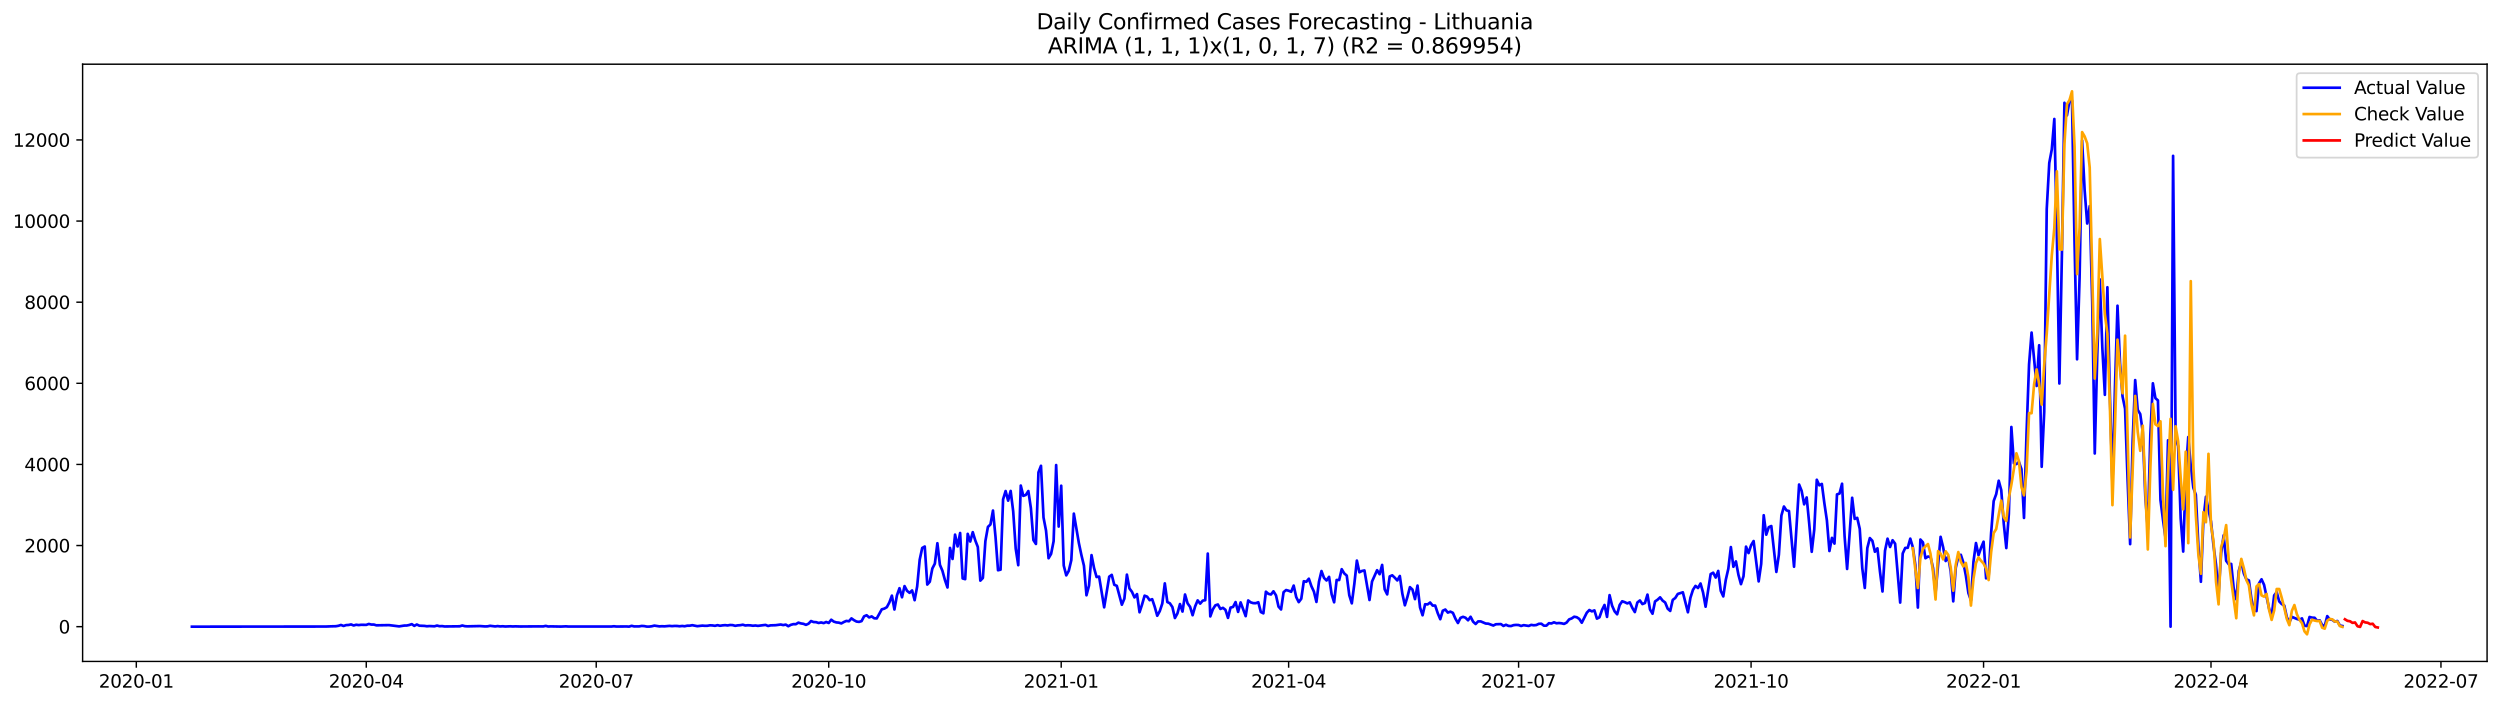 <?xml version="1.0" encoding="utf-8" standalone="no"?>
<!DOCTYPE svg PUBLIC "-//W3C//DTD SVG 1.1//EN"
  "http://www.w3.org/Graphics/SVG/1.1/DTD/svg11.dtd">
<svg xmlns:xlink="http://www.w3.org/1999/xlink" width="1392.412pt" height="392.274pt" viewBox="0 0 1392.412 392.274" xmlns="http://www.w3.org/2000/svg" version="1.1">
 <defs>
  <style type="text/css">*{stroke-linejoin: round; stroke-linecap: butt}</style>
 </defs>
 <g id="figure_1">
  <g id="patch_1">
   <path d="M 0 392.274 
L 1392.412 392.274 
L 1392.412 0 
L 0 0 
z
" style="fill: #ffffff"/>
  </g>
  <g id="axes_1">
   <g id="patch_2">
    <path d="M 46.013 368.396 
L 1385.213 368.396 
L 1385.213 35.755 
L 46.013 35.755 
z
" style="fill: #ffffff"/>
   </g>
   <g id="matplotlib.axis_1">
    <g id="xtick_1">
     <g id="line2d_1">
      <defs>
       <path id="m56fb8066e2" d="M 0 0 
L 0 3.5 
" style="stroke: #000000; stroke-width: 0.8"/>
      </defs>
      <g>
       <use xlink:href="#m56fb8066e2" x="75.921" y="368.396" style="stroke: #000000; stroke-width: 0.8"/>
      </g>
     </g>
     <g id="text_1">
      <!-- 2020-01 -->
      <g transform="translate(55.03 382.994)scale(0.1 -0.1)">
       <defs>
        <path id="DejaVuSans-32" d="M 1228 531 
L 3431 531 
L 3431 0 
L 469 0 
L 469 531 
Q 828 903 1448 1529 
Q 2069 2156 2228 2338 
Q 2531 2678 2651 2914 
Q 2772 3150 2772 3378 
Q 2772 3750 2511 3984 
Q 2250 4219 1831 4219 
Q 1534 4219 1204 4116 
Q 875 4013 500 3803 
L 500 4441 
Q 881 4594 1212 4672 
Q 1544 4750 1819 4750 
Q 2544 4750 2975 4387 
Q 3406 4025 3406 3419 
Q 3406 3131 3298 2873 
Q 3191 2616 2906 2266 
Q 2828 2175 2409 1742 
Q 1991 1309 1228 531 
z
" transform="scale(0.016)"/>
        <path id="DejaVuSans-30" d="M 2034 4250 
Q 1547 4250 1301 3770 
Q 1056 3291 1056 2328 
Q 1056 1369 1301 889 
Q 1547 409 2034 409 
Q 2525 409 2770 889 
Q 3016 1369 3016 2328 
Q 3016 3291 2770 3770 
Q 2525 4250 2034 4250 
z
M 2034 4750 
Q 2819 4750 3233 4129 
Q 3647 3509 3647 2328 
Q 3647 1150 3233 529 
Q 2819 -91 2034 -91 
Q 1250 -91 836 529 
Q 422 1150 422 2328 
Q 422 3509 836 4129 
Q 1250 4750 2034 4750 
z
" transform="scale(0.016)"/>
        <path id="DejaVuSans-2d" d="M 313 2009 
L 1997 2009 
L 1997 1497 
L 313 1497 
L 313 2009 
z
" transform="scale(0.016)"/>
        <path id="DejaVuSans-31" d="M 794 531 
L 1825 531 
L 1825 4091 
L 703 3866 
L 703 4441 
L 1819 4666 
L 2450 4666 
L 2450 531 
L 3481 531 
L 3481 0 
L 794 0 
L 794 531 
z
" transform="scale(0.016)"/>
       </defs>
       <use xlink:href="#DejaVuSans-32"/>
       <use xlink:href="#DejaVuSans-30" x="63.623"/>
       <use xlink:href="#DejaVuSans-32" x="127.246"/>
       <use xlink:href="#DejaVuSans-30" x="190.869"/>
       <use xlink:href="#DejaVuSans-2d" x="254.492"/>
       <use xlink:href="#DejaVuSans-30" x="290.576"/>
       <use xlink:href="#DejaVuSans-31" x="354.199"/>
      </g>
     </g>
    </g>
    <g id="xtick_2">
     <g id="line2d_2">
      <g>
       <use xlink:href="#m56fb8066e2" x="204" y="368.396" style="stroke: #000000; stroke-width: 0.8"/>
      </g>
     </g>
     <g id="text_2">
      <!-- 2020-04 -->
      <g transform="translate(183.109 382.994)scale(0.1 -0.1)">
       <defs>
        <path id="DejaVuSans-34" d="M 2419 4116 
L 825 1625 
L 2419 1625 
L 2419 4116 
z
M 2253 4666 
L 3047 4666 
L 3047 1625 
L 3713 1625 
L 3713 1100 
L 3047 1100 
L 3047 0 
L 2419 0 
L 2419 1100 
L 313 1100 
L 313 1709 
L 2253 4666 
z
" transform="scale(0.016)"/>
       </defs>
       <use xlink:href="#DejaVuSans-32"/>
       <use xlink:href="#DejaVuSans-30" x="63.623"/>
       <use xlink:href="#DejaVuSans-32" x="127.246"/>
       <use xlink:href="#DejaVuSans-30" x="190.869"/>
       <use xlink:href="#DejaVuSans-2d" x="254.492"/>
       <use xlink:href="#DejaVuSans-30" x="290.576"/>
       <use xlink:href="#DejaVuSans-34" x="354.199"/>
      </g>
     </g>
    </g>
    <g id="xtick_3">
     <g id="line2d_3">
      <g>
       <use xlink:href="#m56fb8066e2" x="332.079" y="368.396" style="stroke: #000000; stroke-width: 0.8"/>
      </g>
     </g>
     <g id="text_3">
      <!-- 2020-07 -->
      <g transform="translate(311.188 382.994)scale(0.1 -0.1)">
       <defs>
        <path id="DejaVuSans-37" d="M 525 4666 
L 3525 4666 
L 3525 4397 
L 1831 0 
L 1172 0 
L 2766 4134 
L 525 4134 
L 525 4666 
z
" transform="scale(0.016)"/>
       </defs>
       <use xlink:href="#DejaVuSans-32"/>
       <use xlink:href="#DejaVuSans-30" x="63.623"/>
       <use xlink:href="#DejaVuSans-32" x="127.246"/>
       <use xlink:href="#DejaVuSans-30" x="190.869"/>
       <use xlink:href="#DejaVuSans-2d" x="254.492"/>
       <use xlink:href="#DejaVuSans-30" x="290.576"/>
       <use xlink:href="#DejaVuSans-37" x="354.199"/>
      </g>
     </g>
    </g>
    <g id="xtick_4">
     <g id="line2d_4">
      <g>
       <use xlink:href="#m56fb8066e2" x="461.566" y="368.396" style="stroke: #000000; stroke-width: 0.8"/>
      </g>
     </g>
     <g id="text_4">
      <!-- 2020-10 -->
      <g transform="translate(440.674 382.994)scale(0.1 -0.1)">
       <use xlink:href="#DejaVuSans-32"/>
       <use xlink:href="#DejaVuSans-30" x="63.623"/>
       <use xlink:href="#DejaVuSans-32" x="127.246"/>
       <use xlink:href="#DejaVuSans-30" x="190.869"/>
       <use xlink:href="#DejaVuSans-2d" x="254.492"/>
       <use xlink:href="#DejaVuSans-31" x="290.576"/>
       <use xlink:href="#DejaVuSans-30" x="354.199"/>
      </g>
     </g>
    </g>
    <g id="xtick_5">
     <g id="line2d_5">
      <g>
       <use xlink:href="#m56fb8066e2" x="591.052" y="368.396" style="stroke: #000000; stroke-width: 0.8"/>
      </g>
     </g>
     <g id="text_5">
      <!-- 2021-01 -->
      <g transform="translate(570.161 382.994)scale(0.1 -0.1)">
       <use xlink:href="#DejaVuSans-32"/>
       <use xlink:href="#DejaVuSans-30" x="63.623"/>
       <use xlink:href="#DejaVuSans-32" x="127.246"/>
       <use xlink:href="#DejaVuSans-31" x="190.869"/>
       <use xlink:href="#DejaVuSans-2d" x="254.492"/>
       <use xlink:href="#DejaVuSans-30" x="290.576"/>
       <use xlink:href="#DejaVuSans-31" x="354.199"/>
      </g>
     </g>
    </g>
    <g id="xtick_6">
     <g id="line2d_6">
      <g>
       <use xlink:href="#m56fb8066e2" x="717.724" y="368.396" style="stroke: #000000; stroke-width: 0.8"/>
      </g>
     </g>
     <g id="text_6">
      <!-- 2021-04 -->
      <g transform="translate(696.832 382.994)scale(0.1 -0.1)">
       <use xlink:href="#DejaVuSans-32"/>
       <use xlink:href="#DejaVuSans-30" x="63.623"/>
       <use xlink:href="#DejaVuSans-32" x="127.246"/>
       <use xlink:href="#DejaVuSans-31" x="190.869"/>
       <use xlink:href="#DejaVuSans-2d" x="254.492"/>
       <use xlink:href="#DejaVuSans-30" x="290.576"/>
       <use xlink:href="#DejaVuSans-34" x="354.199"/>
      </g>
     </g>
    </g>
    <g id="xtick_7">
     <g id="line2d_7">
      <g>
       <use xlink:href="#m56fb8066e2" x="845.803" y="368.396" style="stroke: #000000; stroke-width: 0.8"/>
      </g>
     </g>
     <g id="text_7">
      <!-- 2021-07 -->
      <g transform="translate(824.911 382.994)scale(0.1 -0.1)">
       <use xlink:href="#DejaVuSans-32"/>
       <use xlink:href="#DejaVuSans-30" x="63.623"/>
       <use xlink:href="#DejaVuSans-32" x="127.246"/>
       <use xlink:href="#DejaVuSans-31" x="190.869"/>
       <use xlink:href="#DejaVuSans-2d" x="254.492"/>
       <use xlink:href="#DejaVuSans-30" x="290.576"/>
       <use xlink:href="#DejaVuSans-37" x="354.199"/>
      </g>
     </g>
    </g>
    <g id="xtick_8">
     <g id="line2d_8">
      <g>
       <use xlink:href="#m56fb8066e2" x="975.289" y="368.396" style="stroke: #000000; stroke-width: 0.8"/>
      </g>
     </g>
     <g id="text_8">
      <!-- 2021-10 -->
      <g transform="translate(954.398 382.994)scale(0.1 -0.1)">
       <use xlink:href="#DejaVuSans-32"/>
       <use xlink:href="#DejaVuSans-30" x="63.623"/>
       <use xlink:href="#DejaVuSans-32" x="127.246"/>
       <use xlink:href="#DejaVuSans-31" x="190.869"/>
       <use xlink:href="#DejaVuSans-2d" x="254.492"/>
       <use xlink:href="#DejaVuSans-31" x="290.576"/>
       <use xlink:href="#DejaVuSans-30" x="354.199"/>
      </g>
     </g>
    </g>
    <g id="xtick_9">
     <g id="line2d_9">
      <g>
       <use xlink:href="#m56fb8066e2" x="1104.776" y="368.396" style="stroke: #000000; stroke-width: 0.8"/>
      </g>
     </g>
     <g id="text_9">
      <!-- 2022-01 -->
      <g transform="translate(1083.884 382.994)scale(0.1 -0.1)">
       <use xlink:href="#DejaVuSans-32"/>
       <use xlink:href="#DejaVuSans-30" x="63.623"/>
       <use xlink:href="#DejaVuSans-32" x="127.246"/>
       <use xlink:href="#DejaVuSans-32" x="190.869"/>
       <use xlink:href="#DejaVuSans-2d" x="254.492"/>
       <use xlink:href="#DejaVuSans-30" x="290.576"/>
       <use xlink:href="#DejaVuSans-31" x="354.199"/>
      </g>
     </g>
    </g>
    <g id="xtick_10">
     <g id="line2d_10">
      <g>
       <use xlink:href="#m56fb8066e2" x="1231.447" y="368.396" style="stroke: #000000; stroke-width: 0.8"/>
      </g>
     </g>
     <g id="text_10">
      <!-- 2022-04 -->
      <g transform="translate(1210.556 382.994)scale(0.1 -0.1)">
       <use xlink:href="#DejaVuSans-32"/>
       <use xlink:href="#DejaVuSans-30" x="63.623"/>
       <use xlink:href="#DejaVuSans-32" x="127.246"/>
       <use xlink:href="#DejaVuSans-32" x="190.869"/>
       <use xlink:href="#DejaVuSans-2d" x="254.492"/>
       <use xlink:href="#DejaVuSans-30" x="290.576"/>
       <use xlink:href="#DejaVuSans-34" x="354.199"/>
      </g>
     </g>
    </g>
    <g id="xtick_11">
     <g id="line2d_11">
      <g>
       <use xlink:href="#m56fb8066e2" x="1359.526" y="368.396" style="stroke: #000000; stroke-width: 0.8"/>
      </g>
     </g>
     <g id="text_11">
      <!-- 2022-07 -->
      <g transform="translate(1338.635 382.994)scale(0.1 -0.1)">
       <use xlink:href="#DejaVuSans-32"/>
       <use xlink:href="#DejaVuSans-30" x="63.623"/>
       <use xlink:href="#DejaVuSans-32" x="127.246"/>
       <use xlink:href="#DejaVuSans-32" x="190.869"/>
       <use xlink:href="#DejaVuSans-2d" x="254.492"/>
       <use xlink:href="#DejaVuSans-30" x="290.576"/>
       <use xlink:href="#DejaVuSans-37" x="354.199"/>
      </g>
     </g>
    </g>
   </g>
   <g id="matplotlib.axis_2">
    <g id="ytick_1">
     <g id="line2d_12">
      <defs>
       <path id="ma775764e0b" d="M 0 0 
L -3.5 0 
" style="stroke: #000000; stroke-width: 0.8"/>
      </defs>
      <g>
       <use xlink:href="#ma775764e0b" x="46.013" y="349.029" style="stroke: #000000; stroke-width: 0.8"/>
      </g>
     </g>
     <g id="text_12">
      <!-- 0 -->
      <g transform="translate(32.65 352.829)scale(0.1 -0.1)">
       <use xlink:href="#DejaVuSans-30"/>
      </g>
     </g>
    </g>
    <g id="ytick_2">
     <g id="line2d_13">
      <g>
       <use xlink:href="#ma775764e0b" x="46.013" y="303.849" style="stroke: #000000; stroke-width: 0.8"/>
      </g>
     </g>
     <g id="text_13">
      <!-- 2000 -->
      <g transform="translate(13.562 307.648)scale(0.1 -0.1)">
       <use xlink:href="#DejaVuSans-32"/>
       <use xlink:href="#DejaVuSans-30" x="63.623"/>
       <use xlink:href="#DejaVuSans-30" x="127.246"/>
       <use xlink:href="#DejaVuSans-30" x="190.869"/>
      </g>
     </g>
    </g>
    <g id="ytick_3">
     <g id="line2d_14">
      <g>
       <use xlink:href="#ma775764e0b" x="46.013" y="258.668" style="stroke: #000000; stroke-width: 0.8"/>
      </g>
     </g>
     <g id="text_14">
      <!-- 4000 -->
      <g transform="translate(13.562 262.468)scale(0.1 -0.1)">
       <use xlink:href="#DejaVuSans-34"/>
       <use xlink:href="#DejaVuSans-30" x="63.623"/>
       <use xlink:href="#DejaVuSans-30" x="127.246"/>
       <use xlink:href="#DejaVuSans-30" x="190.869"/>
      </g>
     </g>
    </g>
    <g id="ytick_4">
     <g id="line2d_15">
      <g>
       <use xlink:href="#ma775764e0b" x="46.013" y="213.488" style="stroke: #000000; stroke-width: 0.8"/>
      </g>
     </g>
     <g id="text_15">
      <!-- 6000 -->
      <g transform="translate(13.562 217.287)scale(0.1 -0.1)">
       <defs>
        <path id="DejaVuSans-36" d="M 2113 2584 
Q 1688 2584 1439 2293 
Q 1191 2003 1191 1497 
Q 1191 994 1439 701 
Q 1688 409 2113 409 
Q 2538 409 2786 701 
Q 3034 994 3034 1497 
Q 3034 2003 2786 2293 
Q 2538 2584 2113 2584 
z
M 3366 4563 
L 3366 3988 
Q 3128 4100 2886 4159 
Q 2644 4219 2406 4219 
Q 1781 4219 1451 3797 
Q 1122 3375 1075 2522 
Q 1259 2794 1537 2939 
Q 1816 3084 2150 3084 
Q 2853 3084 3261 2657 
Q 3669 2231 3669 1497 
Q 3669 778 3244 343 
Q 2819 -91 2113 -91 
Q 1303 -91 875 529 
Q 447 1150 447 2328 
Q 447 3434 972 4092 
Q 1497 4750 2381 4750 
Q 2619 4750 2861 4703 
Q 3103 4656 3366 4563 
z
" transform="scale(0.016)"/>
       </defs>
       <use xlink:href="#DejaVuSans-36"/>
       <use xlink:href="#DejaVuSans-30" x="63.623"/>
       <use xlink:href="#DejaVuSans-30" x="127.246"/>
       <use xlink:href="#DejaVuSans-30" x="190.869"/>
      </g>
     </g>
    </g>
    <g id="ytick_5">
     <g id="line2d_16">
      <g>
       <use xlink:href="#ma775764e0b" x="46.013" y="168.308" style="stroke: #000000; stroke-width: 0.8"/>
      </g>
     </g>
     <g id="text_16">
      <!-- 8000 -->
      <g transform="translate(13.562 172.107)scale(0.1 -0.1)">
       <defs>
        <path id="DejaVuSans-38" d="M 2034 2216 
Q 1584 2216 1326 1975 
Q 1069 1734 1069 1313 
Q 1069 891 1326 650 
Q 1584 409 2034 409 
Q 2484 409 2743 651 
Q 3003 894 3003 1313 
Q 3003 1734 2745 1975 
Q 2488 2216 2034 2216 
z
M 1403 2484 
Q 997 2584 770 2862 
Q 544 3141 544 3541 
Q 544 4100 942 4425 
Q 1341 4750 2034 4750 
Q 2731 4750 3128 4425 
Q 3525 4100 3525 3541 
Q 3525 3141 3298 2862 
Q 3072 2584 2669 2484 
Q 3125 2378 3379 2068 
Q 3634 1759 3634 1313 
Q 3634 634 3220 271 
Q 2806 -91 2034 -91 
Q 1263 -91 848 271 
Q 434 634 434 1313 
Q 434 1759 690 2068 
Q 947 2378 1403 2484 
z
M 1172 3481 
Q 1172 3119 1398 2916 
Q 1625 2713 2034 2713 
Q 2441 2713 2670 2916 
Q 2900 3119 2900 3481 
Q 2900 3844 2670 4047 
Q 2441 4250 2034 4250 
Q 1625 4250 1398 4047 
Q 1172 3844 1172 3481 
z
" transform="scale(0.016)"/>
       </defs>
       <use xlink:href="#DejaVuSans-38"/>
       <use xlink:href="#DejaVuSans-30" x="63.623"/>
       <use xlink:href="#DejaVuSans-30" x="127.246"/>
       <use xlink:href="#DejaVuSans-30" x="190.869"/>
      </g>
     </g>
    </g>
    <g id="ytick_6">
     <g id="line2d_17">
      <g>
       <use xlink:href="#ma775764e0b" x="46.013" y="123.127" style="stroke: #000000; stroke-width: 0.8"/>
      </g>
     </g>
     <g id="text_17">
      <!-- 10000 -->
      <g transform="translate(7.2 126.926)scale(0.1 -0.1)">
       <use xlink:href="#DejaVuSans-31"/>
       <use xlink:href="#DejaVuSans-30" x="63.623"/>
       <use xlink:href="#DejaVuSans-30" x="127.246"/>
       <use xlink:href="#DejaVuSans-30" x="190.869"/>
       <use xlink:href="#DejaVuSans-30" x="254.492"/>
      </g>
     </g>
    </g>
    <g id="ytick_7">
     <g id="line2d_18">
      <g>
       <use xlink:href="#ma775764e0b" x="46.013" y="77.947" style="stroke: #000000; stroke-width: 0.8"/>
      </g>
     </g>
     <g id="text_18">
      <!-- 12000 -->
      <g transform="translate(7.2 81.746)scale(0.1 -0.1)">
       <use xlink:href="#DejaVuSans-31"/>
       <use xlink:href="#DejaVuSans-32" x="63.623"/>
       <use xlink:href="#DejaVuSans-30" x="127.246"/>
       <use xlink:href="#DejaVuSans-30" x="190.869"/>
       <use xlink:href="#DejaVuSans-30" x="254.492"/>
      </g>
     </g>
    </g>
   </g>
   <g id="line2d_19">
    <path d="M 106.885 349.029 
L 181.481 348.962 
L 184.296 348.849 
L 187.111 348.781 
L 188.518 348.532 
L 189.925 348.081 
L 191.333 348.645 
L 192.74 348.171 
L 194.148 348.081 
L 195.555 347.787 
L 196.963 348.374 
L 198.37 347.968 
L 199.778 348.148 
L 201.185 347.99 
L 204 348.035 
L 205.408 347.516 
L 206.815 347.855 
L 208.222 347.855 
L 209.63 348.284 
L 216.667 348.171 
L 222.297 348.871 
L 225.112 348.419 
L 226.519 348.397 
L 227.927 348.103 
L 229.334 347.629 
L 230.742 348.578 
L 232.149 347.832 
L 233.557 348.487 
L 236.372 348.6 
L 237.779 348.803 
L 239.187 348.69 
L 242.002 348.826 
L 243.409 348.419 
L 244.816 348.781 
L 246.224 348.713 
L 247.631 348.916 
L 256.076 348.826 
L 257.484 348.374 
L 258.891 348.758 
L 260.299 348.849 
L 267.336 348.69 
L 270.151 348.894 
L 271.558 348.849 
L 272.966 348.555 
L 275.781 348.894 
L 277.188 348.713 
L 278.596 348.894 
L 280.003 348.803 
L 281.411 348.939 
L 284.225 348.826 
L 285.633 348.916 
L 287.04 348.849 
L 289.855 348.939 
L 299.708 348.871 
L 302.522 348.894 
L 303.93 348.6 
L 305.337 348.939 
L 306.745 348.871 
L 312.375 348.984 
L 315.19 348.849 
L 316.597 348.962 
L 340.524 348.962 
L 341.931 348.803 
L 343.339 348.962 
L 348.969 348.916 
L 350.376 349.007 
L 351.784 348.555 
L 353.191 348.894 
L 356.006 348.871 
L 357.413 348.623 
L 358.821 348.713 
L 360.228 348.984 
L 361.636 348.984 
L 363.043 348.803 
L 364.451 348.442 
L 367.266 348.871 
L 368.673 348.781 
L 370.081 348.849 
L 372.896 348.6 
L 374.303 348.736 
L 375.71 348.623 
L 377.118 348.645 
L 378.525 348.803 
L 379.933 348.645 
L 381.34 348.803 
L 382.748 348.487 
L 384.155 348.487 
L 385.563 348.216 
L 388.378 348.758 
L 391.193 348.442 
L 392.6 348.555 
L 394.007 348.532 
L 395.415 348.284 
L 396.822 348.352 
L 398.23 348.555 
L 399.637 348.194 
L 401.045 348.532 
L 402.452 348.306 
L 403.86 348.194 
L 405.267 348.352 
L 406.675 348.103 
L 408.082 348.171 
L 409.49 348.555 
L 410.897 348.306 
L 412.304 348.216 
L 413.712 347.945 
L 415.119 348.374 
L 416.527 348.239 
L 417.934 348.306 
L 419.342 348.51 
L 420.749 348.374 
L 422.157 348.578 
L 424.972 348.216 
L 426.379 348.058 
L 427.787 348.645 
L 429.194 348.306 
L 432.009 348.216 
L 434.824 347.832 
L 436.231 348.148 
L 437.639 347.877 
L 439.046 348.781 
L 440.454 348.013 
L 441.861 347.629 
L 443.269 347.651 
L 444.676 346.793 
L 446.084 347.222 
L 447.491 347.448 
L 448.898 348.013 
L 450.306 347.38 
L 451.713 345.912 
L 453.121 346.454 
L 454.528 346.522 
L 455.936 346.974 
L 457.343 346.68 
L 458.751 347.041 
L 460.158 346.431 
L 461.566 346.974 
L 462.973 345.166 
L 464.381 346.206 
L 465.788 346.657 
L 467.195 346.793 
L 468.603 347.222 
L 470.01 346.431 
L 471.418 345.822 
L 472.825 346.025 
L 474.233 344.421 
L 475.64 345.415 
L 477.048 346.183 
L 478.455 346.364 
L 479.863 345.934 
L 481.27 343.269 
L 482.678 342.681 
L 484.085 343.879 
L 485.492 343.314 
L 486.9 344.353 
L 488.307 344.444 
L 491.122 339.383 
L 492.53 338.977 
L 493.937 338.186 
L 495.345 335.543 
L 496.752 331.748 
L 498.16 339.474 
L 499.567 331.612 
L 500.975 327.614 
L 502.382 332.651 
L 503.789 326.439 
L 505.197 329.082 
L 506.604 330.189 
L 508.012 328.856 
L 509.419 334.278 
L 510.827 326.62 
L 512.234 311.755 
L 513.642 305.204 
L 515.049 304.391 
L 516.457 325.581 
L 517.864 323.999 
L 519.272 316.658 
L 520.679 313.924 
L 522.086 302.561 
L 523.494 314.579 
L 524.901 317.923 
L 526.309 323.096 
L 527.716 327.207 
L 529.124 305.182 
L 530.531 311.326 
L 531.939 297.772 
L 533.346 304.346 
L 534.754 296.869 
L 536.161 322.17 
L 537.569 322.576 
L 538.976 297.343 
L 540.383 301.612 
L 541.791 296.394 
L 543.198 301.003 
L 544.606 304.64 
L 546.013 323.389 
L 547.421 321.921 
L 548.828 301.364 
L 550.236 293.457 
L 551.643 292.125 
L 553.051 284.354 
L 554.458 298.947 
L 555.866 317.606 
L 557.273 317.29 
L 558.68 278.119 
L 560.088 273.488 
L 561.495 278.842 
L 562.903 273.442 
L 564.31 284.805 
L 565.718 305.588 
L 567.125 314.783 
L 568.533 270.438 
L 569.94 276.176 
L 571.348 275.679 
L 572.755 273.488 
L 574.163 282.998 
L 575.57 300.799 
L 576.978 302.968 
L 578.385 263.096 
L 579.792 259.437 
L 581.2 288.239 
L 582.607 295.558 
L 584.015 310.92 
L 585.422 308.502 
L 586.83 301.409 
L 588.237 259.03 
L 589.645 293.277 
L 591.052 270.528 
L 592.46 314.986 
L 593.867 320.453 
L 595.275 317.923 
L 596.682 311.959 
L 598.089 286.07 
L 600.904 302.539 
L 602.312 309.18 
L 603.719 315.076 
L 605.127 331.545 
L 606.534 326.168 
L 607.942 309.18 
L 609.349 316.386 
L 610.757 321.379 
L 612.164 321.153 
L 614.979 338.254 
L 617.794 321.198 
L 619.201 320.182 
L 620.609 325.694 
L 622.016 326.281 
L 624.831 336.808 
L 626.239 333.42 
L 627.646 320.046 
L 629.054 327.727 
L 630.461 329.624 
L 631.869 332.742 
L 633.276 330.889 
L 634.683 341.01 
L 636.091 336.695 
L 637.498 331.77 
L 638.906 332.313 
L 640.313 334.278 
L 641.721 333.736 
L 643.128 337.915 
L 644.536 342.953 
L 645.943 340.4 
L 647.351 336.153 
L 648.758 324.926 
L 650.166 335.317 
L 651.573 336.017 
L 652.98 338.118 
L 654.388 344.218 
L 655.795 341.642 
L 657.203 336.447 
L 658.61 340.626 
L 660.018 331.115 
L 661.425 336.017 
L 662.833 337.983 
L 664.24 342.659 
L 665.648 337.734 
L 667.055 334.391 
L 668.463 336.198 
L 669.87 334.549 
L 671.277 334.278 
L 672.685 308.322 
L 674.092 343.314 
L 675.5 339.383 
L 676.907 337.147 
L 678.315 336.672 
L 679.722 339.157 
L 681.13 338.547 
L 682.537 339.654 
L 683.945 344.15 
L 685.352 338.412 
L 686.76 338.051 
L 688.167 335.34 
L 689.574 340.807 
L 690.982 335.52 
L 693.797 343.178 
L 695.204 334.436 
L 696.612 335.498 
L 698.019 335.927 
L 699.427 335.95 
L 700.834 335.43 
L 702.242 340.874 
L 703.649 341.597 
L 705.057 329.557 
L 706.464 330.754 
L 707.871 331.115 
L 709.279 329.331 
L 710.686 331.612 
L 712.094 337.87 
L 713.501 339.451 
L 714.909 329.805 
L 716.316 328.63 
L 717.724 329.014 
L 719.131 329.602 
L 720.539 326.145 
L 721.946 332.561 
L 723.354 335.362 
L 724.761 333.487 
L 726.168 323.728 
L 727.576 324.022 
L 728.983 322.328 
L 730.391 326.462 
L 731.798 329.489 
L 733.206 335.249 
L 734.613 324.045 
L 736.021 318.058 
L 737.428 321.876 
L 738.836 323.299 
L 740.243 321.289 
L 741.651 330.912 
L 743.058 335.453 
L 744.465 323.028 
L 745.873 323.051 
L 747.28 317.019 
L 748.688 319.368 
L 750.095 320.588 
L 751.503 331.522 
L 752.91 336.04 
L 754.318 325.219 
L 755.725 312.23 
L 757.133 318.736 
L 758.54 318.013 
L 759.948 317.719 
L 762.762 334.188 
L 764.17 323.886 
L 766.985 317.584 
L 768.392 319.82 
L 769.8 314.647 
L 771.207 328.224 
L 772.615 331.048 
L 774.022 321.04 
L 775.43 320.43 
L 776.837 321.763 
L 778.245 323.276 
L 779.652 320.814 
L 781.059 330.686 
L 782.467 337.124 
L 783.874 332.493 
L 785.282 327.026 
L 786.689 328.359 
L 788.097 333.691 
L 789.504 326.145 
L 790.912 338.344 
L 792.319 342.681 
L 793.727 336.56 
L 795.134 336.627 
L 796.542 335.588 
L 797.949 337.282 
L 799.356 337.282 
L 800.764 341.507 
L 802.171 344.873 
L 803.579 340.151 
L 804.986 339.496 
L 806.394 341.191 
L 807.801 340.671 
L 809.209 341.326 
L 810.616 344.579 
L 812.024 346.996 
L 813.431 344.15 
L 814.839 343.54 
L 816.246 344.06 
L 817.653 345.483 
L 819.061 343.517 
L 820.468 346.251 
L 821.876 347.538 
L 823.283 346.093 
L 824.691 346.093 
L 827.506 347.29 
L 828.913 347.358 
L 831.728 348.397 
L 833.136 347.697 
L 835.95 347.584 
L 837.358 348.623 
L 838.765 347.968 
L 840.173 348.6 
L 841.58 348.69 
L 842.988 348.194 
L 844.395 348.058 
L 845.803 348.126 
L 847.21 348.645 
L 848.618 348.194 
L 851.433 348.623 
L 852.84 348.035 
L 854.247 348.261 
L 855.655 348.126 
L 857.062 347.448 
L 858.47 347.38 
L 859.877 348.465 
L 861.285 348.465 
L 862.692 347.109 
L 864.1 347.245 
L 865.507 346.612 
L 866.915 347.132 
L 868.322 346.996 
L 869.73 347.154 
L 871.137 347.493 
L 872.545 346.748 
L 873.952 344.986 
L 875.359 344.444 
L 876.767 343.495 
L 878.174 343.766 
L 879.582 344.692 
L 880.989 346.838 
L 883.804 341.236 
L 885.212 339.767 
L 886.619 340.513 
L 888.027 339.948 
L 889.434 344.556 
L 890.842 343.834 
L 892.249 339.767 
L 893.656 336.944 
L 895.064 343.585 
L 896.471 331.477 
L 897.879 337.35 
L 899.286 340.513 
L 900.694 342.139 
L 902.101 336.944 
L 903.509 334.888 
L 904.916 335.385 
L 906.324 336.063 
L 907.731 335.498 
L 909.139 338.547 
L 910.546 340.897 
L 911.953 335.566 
L 913.361 334.436 
L 914.768 336.447 
L 916.176 335.859 
L 917.583 331.183 
L 918.991 339.429 
L 920.398 341.823 
L 921.806 334.978 
L 923.213 334.007 
L 924.621 332.697 
L 926.028 334.526 
L 927.436 335.566 
L 928.843 339.022 
L 930.25 340.264 
L 931.658 334.12 
L 933.065 333.058 
L 934.473 330.799 
L 937.288 329.895 
L 940.103 341.01 
L 941.51 332.923 
L 942.918 328.517 
L 944.325 326.326 
L 945.733 327.501 
L 947.14 324.993 
L 948.547 330.008 
L 949.955 337.915 
L 952.77 319.752 
L 954.177 318.984 
L 955.585 321.673 
L 956.992 317.99 
L 958.4 329.082 
L 959.807 332.177 
L 961.215 322.892 
L 962.622 316.748 
L 964.03 304.707 
L 965.437 315.664 
L 966.844 312.682 
L 968.252 320.182 
L 969.659 325.355 
L 971.067 320.972 
L 972.474 304.459 
L 973.882 308.051 
L 975.289 303.691 
L 976.697 301.341 
L 979.512 323.819 
L 980.919 314.06 
L 982.327 286.974 
L 983.734 297.795 
L 985.141 293.616 
L 986.549 292.983 
L 989.364 318.533 
L 990.771 308.999 
L 992.179 287.132 
L 993.586 282.117 
L 994.994 284.263 
L 996.401 284.625 
L 999.216 315.641 
L 1002.031 269.873 
L 1003.438 273.375 
L 1004.846 280.897 
L 1006.253 277.057 
L 1007.661 291.537 
L 1009.068 307.328 
L 1010.476 294.948 
L 1011.883 267.208 
L 1013.291 270.302 
L 1014.698 269.534 
L 1016.106 280.265 
L 1017.513 289.843 
L 1018.921 306.899 
L 1020.328 299.579 
L 1021.735 302.765 
L 1023.143 275.363 
L 1024.55 274.888 
L 1025.958 269.421 
L 1027.365 298.563 
L 1028.773 316.883 
L 1031.588 277.238 
L 1032.995 289.007 
L 1034.403 288.42 
L 1035.81 294.564 
L 1037.218 316.454 
L 1038.625 327.456 
L 1040.032 305.227 
L 1041.44 299.692 
L 1042.847 301.206 
L 1044.255 307.305 
L 1045.662 305.408 
L 1047.07 318.329 
L 1048.477 329.444 
L 1049.885 306.718 
L 1051.292 300.031 
L 1052.7 304.662 
L 1054.107 300.89 
L 1055.515 302.81 
L 1058.329 335.611 
L 1059.737 308.277 
L 1061.144 305.182 
L 1062.552 305.091 
L 1063.959 300.009 
L 1065.367 304.753 
L 1066.774 314.579 
L 1068.182 338.389 
L 1069.589 300.506 
L 1070.997 302.064 
L 1072.404 310.92 
L 1073.812 309.971 
L 1075.219 310.174 
L 1076.626 316.296 
L 1078.034 330.257 
L 1080.849 298.992 
L 1082.256 304.82 
L 1083.664 312.456 
L 1085.071 310.084 
L 1086.479 318.329 
L 1087.886 334.933 
L 1089.294 316.206 
L 1090.701 310.129 
L 1092.109 308.999 
L 1093.516 313.314 
L 1094.923 320.679 
L 1096.331 330.325 
L 1097.738 334.323 
L 1099.146 312.908 
L 1100.553 302.448 
L 1101.961 309.203 
L 1103.368 305.159 
L 1104.776 301.703 
L 1106.183 322.102 
L 1107.591 320.927 
L 1108.998 296.733 
L 1110.406 279.067 
L 1111.813 275.227 
L 1113.22 267.75 
L 1114.628 272.991 
L 1116.035 291.808 
L 1117.443 305.25 
L 1118.85 286.274 
L 1120.258 237.818 
L 1121.665 258.036 
L 1123.073 258.465 
L 1124.48 257.336 
L 1125.888 261.334 
L 1127.295 288.465 
L 1128.703 241.613 
L 1130.11 202.961 
L 1131.517 185.228 
L 1134.332 214.956 
L 1135.74 192.298 
L 1137.147 259.979 
L 1138.555 229.459 
L 1139.962 116.327 
L 1141.37 90.755 
L 1142.777 83.233 
L 1144.185 66.268 
L 1145.592 129.723 
L 1147 213.601 
L 1148.407 141.832 
L 1149.814 57.254 
L 1151.222 64.234 
L 1152.629 56.237 
L 1154.037 56.079 
L 1155.444 134.942 
L 1156.852 200.115 
L 1158.259 154.641 
L 1159.667 78.331 
L 1161.074 106.004 
L 1162.482 124.483 
L 1163.889 114.791 
L 1165.297 168.308 
L 1166.704 252.569 
L 1168.112 197.449 
L 1169.519 155.612 
L 1170.926 193.744 
L 1172.334 219.904 
L 1173.741 159.994 
L 1175.149 220.536 
L 1176.556 269.738 
L 1177.964 215.77 
L 1179.371 170.273 
L 1180.779 202.374 
L 1182.186 220.83 
L 1183.594 227.675 
L 1185.001 267.501 
L 1186.409 303.058 
L 1187.816 245.34 
L 1189.223 211.703 
L 1190.631 228.262 
L 1192.038 230.634 
L 1193.446 240.551 
L 1194.853 276.47 
L 1196.261 294.722 
L 1197.668 241.952 
L 1199.076 213.488 
L 1200.483 221.756 
L 1201.891 223.021 
L 1203.298 278.435 
L 1204.706 289.482 
L 1206.113 299.625 
L 1207.52 245.227 
L 1208.928 349.029 
L 1210.335 86.802 
L 1211.743 244.007 
L 1213.15 248.503 
L 1214.558 288.691 
L 1215.965 307.192 
L 1217.373 264.61 
L 1218.78 243.42 
L 1220.188 259.459 
L 1221.595 271.635 
L 1223.003 275.566 
L 1224.41 303.804 
L 1225.817 324.022 
L 1227.225 289.369 
L 1228.632 276.673 
L 1230.04 284.015 
L 1231.447 290.453 
L 1232.855 303.984 
L 1234.262 314.624 
L 1235.67 331.183 
L 1237.077 308.186 
L 1238.485 298.179 
L 1239.892 312.343 
L 1241.3 314.24 
L 1242.707 314.082 
L 1244.114 327.953 
L 1245.522 333.804 
L 1246.929 317.945 
L 1248.337 313.043 
L 1249.744 319.436 
L 1251.152 322.644 
L 1252.559 323.254 
L 1253.967 333.691 
L 1255.374 339.677 
L 1256.782 340.355 
L 1258.189 324.903 
L 1259.597 322.644 
L 1261.004 325.739 
L 1263.819 339.022 
L 1265.226 343.246 
L 1266.634 331.612 
L 1268.041 329.828 
L 1269.449 334.978 
L 1270.856 336.424 
L 1272.264 337.282 
L 1273.671 343.698 
L 1275.079 346.635 
L 1276.486 343.563 
L 1279.301 344.737 
L 1280.708 345.166 
L 1282.116 344.421 
L 1283.523 348.532 
L 1284.931 348.69 
L 1286.338 343.63 
L 1287.746 344.014 
L 1289.153 344.082 
L 1290.561 345.731 
L 1291.968 345.483 
L 1293.376 348.148 
L 1294.783 348.645 
L 1296.191 343.156 
L 1297.598 345.031 
L 1299.005 345.212 
L 1300.413 346.273 
L 1301.82 345.867 
L 1303.228 348.374 
L 1304.635 348.668 
L 1304.635 348.668 
" clip-path="url(#p970dddc9b0)" style="fill: none; stroke: #0000ff; stroke-width: 1.5; stroke-linecap: square"/>
   </g>
   <g id="line2d_20">
    <path d="M 1065.367 305.323 
L 1066.774 317.164 
L 1068.182 327.468 
L 1069.589 310.771 
L 1070.997 305.807 
L 1072.404 304.313 
L 1073.812 303.014 
L 1075.219 308.427 
L 1076.626 318.719 
L 1078.034 333.893 
L 1079.441 306.923 
L 1080.849 308.394 
L 1082.256 311.54 
L 1083.664 307.075 
L 1085.071 308.986 
L 1086.479 316.091 
L 1087.886 328.998 
L 1089.294 314.555 
L 1090.701 307.486 
L 1092.109 312.847 
L 1093.516 315.501 
L 1094.923 313.545 
L 1096.331 321.544 
L 1097.738 337.266 
L 1099.146 322.411 
L 1100.553 313.578 
L 1101.961 310.443 
L 1103.368 312.342 
L 1104.776 313.868 
L 1106.183 316.679 
L 1107.591 323.064 
L 1108.998 307.463 
L 1110.406 296.931 
L 1111.813 294.632 
L 1114.628 278.848 
L 1116.035 288.132 
L 1117.443 290.168 
L 1118.85 277.258 
L 1120.258 269.956 
L 1123.073 252.467 
L 1124.48 256.804 
L 1125.888 271.34 
L 1127.295 275.875 
L 1128.703 262.812 
L 1130.11 230.091 
L 1131.517 230.126 
L 1132.925 214.04 
L 1134.332 205.74 
L 1135.74 213.918 
L 1137.147 225.386 
L 1138.555 203.347 
L 1139.962 185.719 
L 1142.777 142.215 
L 1144.185 127.075 
L 1145.592 95.424 
L 1147 138.81 
L 1148.407 139.024 
L 1149.814 80.117 
L 1151.222 58.044 
L 1152.629 55.785 
L 1154.037 50.876 
L 1155.444 81.516 
L 1156.852 152.655 
L 1158.259 126.701 
L 1159.667 73.581 
L 1161.074 76.001 
L 1162.482 79.809 
L 1163.889 93.321 
L 1166.704 210.832 
L 1168.112 185.805 
L 1169.519 133.162 
L 1172.334 175 
L 1173.741 185.798 
L 1175.149 226.693 
L 1176.556 281.339 
L 1177.964 237.483 
L 1179.371 189.19 
L 1180.779 205.726 
L 1182.186 218.996 
L 1183.594 186.964 
L 1186.409 299.305 
L 1187.816 261.507 
L 1189.223 220.527 
L 1190.631 240.509 
L 1192.038 251.08 
L 1193.446 237.107 
L 1196.261 306.021 
L 1197.668 260.599 
L 1199.076 224.99 
L 1200.483 236.333 
L 1201.891 237.331 
L 1203.298 234.675 
L 1204.706 275.147 
L 1206.113 304.183 
L 1207.52 262.808 
L 1208.928 233.283 
L 1210.335 272.801 
L 1211.743 237.444 
L 1213.15 245.768 
L 1214.558 266.105 
L 1215.965 283.696 
L 1217.373 251.555 
L 1218.78 302.505 
L 1220.188 156.596 
L 1221.595 259.257 
L 1223.003 286.953 
L 1224.41 308.841 
L 1225.817 319.554 
L 1227.225 285.207 
L 1228.632 290.837 
L 1230.04 252.774 
L 1231.447 292.458 
L 1232.855 301.502 
L 1234.262 324.162 
L 1235.67 336.603 
L 1237.077 304.795 
L 1238.485 300.098 
L 1239.892 292.473 
L 1241.3 311.635 
L 1242.707 323.432 
L 1245.522 344.326 
L 1246.929 319.671 
L 1248.337 311.292 
L 1249.744 316.518 
L 1251.152 323.057 
L 1252.559 326.042 
L 1253.967 336.476 
L 1255.374 342.732 
L 1256.782 326.574 
L 1258.189 325.333 
L 1259.597 331.615 
L 1261.004 332.309 
L 1262.411 330.78 
L 1263.819 339.717 
L 1265.226 345.267 
L 1266.634 340.016 
L 1268.041 328.065 
L 1269.449 328.07 
L 1270.856 333.009 
L 1272.264 338.572 
L 1273.671 344.711 
L 1275.079 348.186 
L 1276.486 340.24 
L 1277.894 336.998 
L 1279.301 342.125 
L 1280.708 345.2 
L 1282.116 347.084 
L 1283.523 351.632 
L 1284.931 353.276 
L 1286.338 347.717 
L 1287.746 345.125 
L 1289.153 345.642 
L 1290.561 345.898 
L 1291.968 345.869 
L 1293.376 349.604 
L 1294.783 350.152 
L 1296.191 345.692 
L 1297.598 344.719 
L 1299.005 344.973 
L 1300.413 346.2 
L 1301.82 346.167 
L 1303.228 348.705 
L 1304.635 349.158 
L 1304.635 349.158 
" clip-path="url(#p970dddc9b0)" style="fill: none; stroke: #ffa500; stroke-width: 1.5; stroke-linecap: square"/>
   </g>
   <g id="line2d_21">
    <path d="M 1306.043 344.917 
L 1307.45 345.781 
L 1308.858 346.021 
L 1310.265 346.918 
L 1311.673 346.688 
L 1313.08 348.823 
L 1314.488 349.161 
L 1315.895 345.914 
L 1317.302 346.655 
L 1318.71 346.853 
L 1320.117 347.604 
L 1321.525 347.411 
L 1322.932 349.199 
L 1324.34 349.483 
" clip-path="url(#p970dddc9b0)" style="fill: none; stroke: #ff0000; stroke-width: 1.5; stroke-linecap: square"/>
   </g>
   <g id="patch_3">
    <path d="M 46.013 368.396 
L 46.013 35.755 
" style="fill: none; stroke: #000000; stroke-width: 0.8; stroke-linejoin: miter; stroke-linecap: square"/>
   </g>
   <g id="patch_4">
    <path d="M 1385.213 368.396 
L 1385.213 35.755 
" style="fill: none; stroke: #000000; stroke-width: 0.8; stroke-linejoin: miter; stroke-linecap: square"/>
   </g>
   <g id="patch_5">
    <path d="M 46.013 368.396 
L 1385.213 368.396 
" style="fill: none; stroke: #000000; stroke-width: 0.8; stroke-linejoin: miter; stroke-linecap: square"/>
   </g>
   <g id="patch_6">
    <path d="M 46.013 35.755 
L 1385.213 35.755 
" style="fill: none; stroke: #000000; stroke-width: 0.8; stroke-linejoin: miter; stroke-linecap: square"/>
   </g>
   <g id="text_19">
    <!-- Daily Confirmed Cases Forecasting - Lithuania -->
    <g transform="translate(577.322 16.318)scale(0.12 -0.12)">
     <defs>
      <path id="DejaVuSans-44" d="M 1259 4147 
L 1259 519 
L 2022 519 
Q 2988 519 3436 956 
Q 3884 1394 3884 2338 
Q 3884 3275 3436 3711 
Q 2988 4147 2022 4147 
L 1259 4147 
z
M 628 4666 
L 1925 4666 
Q 3281 4666 3915 4102 
Q 4550 3538 4550 2338 
Q 4550 1131 3912 565 
Q 3275 0 1925 0 
L 628 0 
L 628 4666 
z
" transform="scale(0.016)"/>
      <path id="DejaVuSans-61" d="M 2194 1759 
Q 1497 1759 1228 1600 
Q 959 1441 959 1056 
Q 959 750 1161 570 
Q 1363 391 1709 391 
Q 2188 391 2477 730 
Q 2766 1069 2766 1631 
L 2766 1759 
L 2194 1759 
z
M 3341 1997 
L 3341 0 
L 2766 0 
L 2766 531 
Q 2569 213 2275 61 
Q 1981 -91 1556 -91 
Q 1019 -91 701 211 
Q 384 513 384 1019 
Q 384 1609 779 1909 
Q 1175 2209 1959 2209 
L 2766 2209 
L 2766 2266 
Q 2766 2663 2505 2880 
Q 2244 3097 1772 3097 
Q 1472 3097 1187 3025 
Q 903 2953 641 2809 
L 641 3341 
Q 956 3463 1253 3523 
Q 1550 3584 1831 3584 
Q 2591 3584 2966 3190 
Q 3341 2797 3341 1997 
z
" transform="scale(0.016)"/>
      <path id="DejaVuSans-69" d="M 603 3500 
L 1178 3500 
L 1178 0 
L 603 0 
L 603 3500 
z
M 603 4863 
L 1178 4863 
L 1178 4134 
L 603 4134 
L 603 4863 
z
" transform="scale(0.016)"/>
      <path id="DejaVuSans-6c" d="M 603 4863 
L 1178 4863 
L 1178 0 
L 603 0 
L 603 4863 
z
" transform="scale(0.016)"/>
      <path id="DejaVuSans-79" d="M 2059 -325 
Q 1816 -950 1584 -1140 
Q 1353 -1331 966 -1331 
L 506 -1331 
L 506 -850 
L 844 -850 
Q 1081 -850 1212 -737 
Q 1344 -625 1503 -206 
L 1606 56 
L 191 3500 
L 800 3500 
L 1894 763 
L 2988 3500 
L 3597 3500 
L 2059 -325 
z
" transform="scale(0.016)"/>
      <path id="DejaVuSans-20" transform="scale(0.016)"/>
      <path id="DejaVuSans-43" d="M 4122 4306 
L 4122 3641 
Q 3803 3938 3442 4084 
Q 3081 4231 2675 4231 
Q 1875 4231 1450 3742 
Q 1025 3253 1025 2328 
Q 1025 1406 1450 917 
Q 1875 428 2675 428 
Q 3081 428 3442 575 
Q 3803 722 4122 1019 
L 4122 359 
Q 3791 134 3420 21 
Q 3050 -91 2638 -91 
Q 1578 -91 968 557 
Q 359 1206 359 2328 
Q 359 3453 968 4101 
Q 1578 4750 2638 4750 
Q 3056 4750 3426 4639 
Q 3797 4528 4122 4306 
z
" transform="scale(0.016)"/>
      <path id="DejaVuSans-6f" d="M 1959 3097 
Q 1497 3097 1228 2736 
Q 959 2375 959 1747 
Q 959 1119 1226 758 
Q 1494 397 1959 397 
Q 2419 397 2687 759 
Q 2956 1122 2956 1747 
Q 2956 2369 2687 2733 
Q 2419 3097 1959 3097 
z
M 1959 3584 
Q 2709 3584 3137 3096 
Q 3566 2609 3566 1747 
Q 3566 888 3137 398 
Q 2709 -91 1959 -91 
Q 1206 -91 779 398 
Q 353 888 353 1747 
Q 353 2609 779 3096 
Q 1206 3584 1959 3584 
z
" transform="scale(0.016)"/>
      <path id="DejaVuSans-6e" d="M 3513 2113 
L 3513 0 
L 2938 0 
L 2938 2094 
Q 2938 2591 2744 2837 
Q 2550 3084 2163 3084 
Q 1697 3084 1428 2787 
Q 1159 2491 1159 1978 
L 1159 0 
L 581 0 
L 581 3500 
L 1159 3500 
L 1159 2956 
Q 1366 3272 1645 3428 
Q 1925 3584 2291 3584 
Q 2894 3584 3203 3211 
Q 3513 2838 3513 2113 
z
" transform="scale(0.016)"/>
      <path id="DejaVuSans-66" d="M 2375 4863 
L 2375 4384 
L 1825 4384 
Q 1516 4384 1395 4259 
Q 1275 4134 1275 3809 
L 1275 3500 
L 2222 3500 
L 2222 3053 
L 1275 3053 
L 1275 0 
L 697 0 
L 697 3053 
L 147 3053 
L 147 3500 
L 697 3500 
L 697 3744 
Q 697 4328 969 4595 
Q 1241 4863 1831 4863 
L 2375 4863 
z
" transform="scale(0.016)"/>
      <path id="DejaVuSans-72" d="M 2631 2963 
Q 2534 3019 2420 3045 
Q 2306 3072 2169 3072 
Q 1681 3072 1420 2755 
Q 1159 2438 1159 1844 
L 1159 0 
L 581 0 
L 581 3500 
L 1159 3500 
L 1159 2956 
Q 1341 3275 1631 3429 
Q 1922 3584 2338 3584 
Q 2397 3584 2469 3576 
Q 2541 3569 2628 3553 
L 2631 2963 
z
" transform="scale(0.016)"/>
      <path id="DejaVuSans-6d" d="M 3328 2828 
Q 3544 3216 3844 3400 
Q 4144 3584 4550 3584 
Q 5097 3584 5394 3201 
Q 5691 2819 5691 2113 
L 5691 0 
L 5113 0 
L 5113 2094 
Q 5113 2597 4934 2840 
Q 4756 3084 4391 3084 
Q 3944 3084 3684 2787 
Q 3425 2491 3425 1978 
L 3425 0 
L 2847 0 
L 2847 2094 
Q 2847 2600 2669 2842 
Q 2491 3084 2119 3084 
Q 1678 3084 1418 2786 
Q 1159 2488 1159 1978 
L 1159 0 
L 581 0 
L 581 3500 
L 1159 3500 
L 1159 2956 
Q 1356 3278 1631 3431 
Q 1906 3584 2284 3584 
Q 2666 3584 2933 3390 
Q 3200 3197 3328 2828 
z
" transform="scale(0.016)"/>
      <path id="DejaVuSans-65" d="M 3597 1894 
L 3597 1613 
L 953 1613 
Q 991 1019 1311 708 
Q 1631 397 2203 397 
Q 2534 397 2845 478 
Q 3156 559 3463 722 
L 3463 178 
Q 3153 47 2828 -22 
Q 2503 -91 2169 -91 
Q 1331 -91 842 396 
Q 353 884 353 1716 
Q 353 2575 817 3079 
Q 1281 3584 2069 3584 
Q 2775 3584 3186 3129 
Q 3597 2675 3597 1894 
z
M 3022 2063 
Q 3016 2534 2758 2815 
Q 2500 3097 2075 3097 
Q 1594 3097 1305 2825 
Q 1016 2553 972 2059 
L 3022 2063 
z
" transform="scale(0.016)"/>
      <path id="DejaVuSans-64" d="M 2906 2969 
L 2906 4863 
L 3481 4863 
L 3481 0 
L 2906 0 
L 2906 525 
Q 2725 213 2448 61 
Q 2172 -91 1784 -91 
Q 1150 -91 751 415 
Q 353 922 353 1747 
Q 353 2572 751 3078 
Q 1150 3584 1784 3584 
Q 2172 3584 2448 3432 
Q 2725 3281 2906 2969 
z
M 947 1747 
Q 947 1113 1208 752 
Q 1469 391 1925 391 
Q 2381 391 2643 752 
Q 2906 1113 2906 1747 
Q 2906 2381 2643 2742 
Q 2381 3103 1925 3103 
Q 1469 3103 1208 2742 
Q 947 2381 947 1747 
z
" transform="scale(0.016)"/>
      <path id="DejaVuSans-73" d="M 2834 3397 
L 2834 2853 
Q 2591 2978 2328 3040 
Q 2066 3103 1784 3103 
Q 1356 3103 1142 2972 
Q 928 2841 928 2578 
Q 928 2378 1081 2264 
Q 1234 2150 1697 2047 
L 1894 2003 
Q 2506 1872 2764 1633 
Q 3022 1394 3022 966 
Q 3022 478 2636 193 
Q 2250 -91 1575 -91 
Q 1294 -91 989 -36 
Q 684 19 347 128 
L 347 722 
Q 666 556 975 473 
Q 1284 391 1588 391 
Q 1994 391 2212 530 
Q 2431 669 2431 922 
Q 2431 1156 2273 1281 
Q 2116 1406 1581 1522 
L 1381 1569 
Q 847 1681 609 1914 
Q 372 2147 372 2553 
Q 372 3047 722 3315 
Q 1072 3584 1716 3584 
Q 2034 3584 2315 3537 
Q 2597 3491 2834 3397 
z
" transform="scale(0.016)"/>
      <path id="DejaVuSans-46" d="M 628 4666 
L 3309 4666 
L 3309 4134 
L 1259 4134 
L 1259 2759 
L 3109 2759 
L 3109 2228 
L 1259 2228 
L 1259 0 
L 628 0 
L 628 4666 
z
" transform="scale(0.016)"/>
      <path id="DejaVuSans-63" d="M 3122 3366 
L 3122 2828 
Q 2878 2963 2633 3030 
Q 2388 3097 2138 3097 
Q 1578 3097 1268 2742 
Q 959 2388 959 1747 
Q 959 1106 1268 751 
Q 1578 397 2138 397 
Q 2388 397 2633 464 
Q 2878 531 3122 666 
L 3122 134 
Q 2881 22 2623 -34 
Q 2366 -91 2075 -91 
Q 1284 -91 818 406 
Q 353 903 353 1747 
Q 353 2603 823 3093 
Q 1294 3584 2113 3584 
Q 2378 3584 2631 3529 
Q 2884 3475 3122 3366 
z
" transform="scale(0.016)"/>
      <path id="DejaVuSans-74" d="M 1172 4494 
L 1172 3500 
L 2356 3500 
L 2356 3053 
L 1172 3053 
L 1172 1153 
Q 1172 725 1289 603 
Q 1406 481 1766 481 
L 2356 481 
L 2356 0 
L 1766 0 
Q 1100 0 847 248 
Q 594 497 594 1153 
L 594 3053 
L 172 3053 
L 172 3500 
L 594 3500 
L 594 4494 
L 1172 4494 
z
" transform="scale(0.016)"/>
      <path id="DejaVuSans-67" d="M 2906 1791 
Q 2906 2416 2648 2759 
Q 2391 3103 1925 3103 
Q 1463 3103 1205 2759 
Q 947 2416 947 1791 
Q 947 1169 1205 825 
Q 1463 481 1925 481 
Q 2391 481 2648 825 
Q 2906 1169 2906 1791 
z
M 3481 434 
Q 3481 -459 3084 -895 
Q 2688 -1331 1869 -1331 
Q 1566 -1331 1297 -1286 
Q 1028 -1241 775 -1147 
L 775 -588 
Q 1028 -725 1275 -790 
Q 1522 -856 1778 -856 
Q 2344 -856 2625 -561 
Q 2906 -266 2906 331 
L 2906 616 
Q 2728 306 2450 153 
Q 2172 0 1784 0 
Q 1141 0 747 490 
Q 353 981 353 1791 
Q 353 2603 747 3093 
Q 1141 3584 1784 3584 
Q 2172 3584 2450 3431 
Q 2728 3278 2906 2969 
L 2906 3500 
L 3481 3500 
L 3481 434 
z
" transform="scale(0.016)"/>
      <path id="DejaVuSans-4c" d="M 628 4666 
L 1259 4666 
L 1259 531 
L 3531 531 
L 3531 0 
L 628 0 
L 628 4666 
z
" transform="scale(0.016)"/>
      <path id="DejaVuSans-68" d="M 3513 2113 
L 3513 0 
L 2938 0 
L 2938 2094 
Q 2938 2591 2744 2837 
Q 2550 3084 2163 3084 
Q 1697 3084 1428 2787 
Q 1159 2491 1159 1978 
L 1159 0 
L 581 0 
L 581 4863 
L 1159 4863 
L 1159 2956 
Q 1366 3272 1645 3428 
Q 1925 3584 2291 3584 
Q 2894 3584 3203 3211 
Q 3513 2838 3513 2113 
z
" transform="scale(0.016)"/>
      <path id="DejaVuSans-75" d="M 544 1381 
L 544 3500 
L 1119 3500 
L 1119 1403 
Q 1119 906 1312 657 
Q 1506 409 1894 409 
Q 2359 409 2629 706 
Q 2900 1003 2900 1516 
L 2900 3500 
L 3475 3500 
L 3475 0 
L 2900 0 
L 2900 538 
Q 2691 219 2414 64 
Q 2138 -91 1772 -91 
Q 1169 -91 856 284 
Q 544 659 544 1381 
z
M 1991 3584 
L 1991 3584 
z
" transform="scale(0.016)"/>
     </defs>
     <use xlink:href="#DejaVuSans-44"/>
     <use xlink:href="#DejaVuSans-61" x="77.002"/>
     <use xlink:href="#DejaVuSans-69" x="138.281"/>
     <use xlink:href="#DejaVuSans-6c" x="166.064"/>
     <use xlink:href="#DejaVuSans-79" x="193.848"/>
     <use xlink:href="#DejaVuSans-20" x="253.027"/>
     <use xlink:href="#DejaVuSans-43" x="284.814"/>
     <use xlink:href="#DejaVuSans-6f" x="354.639"/>
     <use xlink:href="#DejaVuSans-6e" x="415.82"/>
     <use xlink:href="#DejaVuSans-66" x="479.199"/>
     <use xlink:href="#DejaVuSans-69" x="514.404"/>
     <use xlink:href="#DejaVuSans-72" x="542.188"/>
     <use xlink:href="#DejaVuSans-6d" x="581.551"/>
     <use xlink:href="#DejaVuSans-65" x="678.963"/>
     <use xlink:href="#DejaVuSans-64" x="740.486"/>
     <use xlink:href="#DejaVuSans-20" x="803.963"/>
     <use xlink:href="#DejaVuSans-43" x="835.75"/>
     <use xlink:href="#DejaVuSans-61" x="905.574"/>
     <use xlink:href="#DejaVuSans-73" x="966.854"/>
     <use xlink:href="#DejaVuSans-65" x="1018.953"/>
     <use xlink:href="#DejaVuSans-73" x="1080.477"/>
     <use xlink:href="#DejaVuSans-20" x="1132.576"/>
     <use xlink:href="#DejaVuSans-46" x="1164.363"/>
     <use xlink:href="#DejaVuSans-6f" x="1218.258"/>
     <use xlink:href="#DejaVuSans-72" x="1279.439"/>
     <use xlink:href="#DejaVuSans-65" x="1318.303"/>
     <use xlink:href="#DejaVuSans-63" x="1379.826"/>
     <use xlink:href="#DejaVuSans-61" x="1434.807"/>
     <use xlink:href="#DejaVuSans-73" x="1496.086"/>
     <use xlink:href="#DejaVuSans-74" x="1548.186"/>
     <use xlink:href="#DejaVuSans-69" x="1587.395"/>
     <use xlink:href="#DejaVuSans-6e" x="1615.178"/>
     <use xlink:href="#DejaVuSans-67" x="1678.557"/>
     <use xlink:href="#DejaVuSans-20" x="1742.033"/>
     <use xlink:href="#DejaVuSans-2d" x="1773.82"/>
     <use xlink:href="#DejaVuSans-20" x="1809.904"/>
     <use xlink:href="#DejaVuSans-4c" x="1841.691"/>
     <use xlink:href="#DejaVuSans-69" x="1897.404"/>
     <use xlink:href="#DejaVuSans-74" x="1925.188"/>
     <use xlink:href="#DejaVuSans-68" x="1964.396"/>
     <use xlink:href="#DejaVuSans-75" x="2027.775"/>
     <use xlink:href="#DejaVuSans-61" x="2091.154"/>
     <use xlink:href="#DejaVuSans-6e" x="2152.434"/>
     <use xlink:href="#DejaVuSans-69" x="2215.812"/>
     <use xlink:href="#DejaVuSans-61" x="2243.596"/>
    </g>
    <!-- ARIMA (1, 1, 1)x(1, 0, 1, 7) (R2 = 0.869954) -->
    <g transform="translate(583.628 29.756)scale(0.12 -0.12)">
     <defs>
      <path id="DejaVuSans-41" d="M 2188 4044 
L 1331 1722 
L 3047 1722 
L 2188 4044 
z
M 1831 4666 
L 2547 4666 
L 4325 0 
L 3669 0 
L 3244 1197 
L 1141 1197 
L 716 0 
L 50 0 
L 1831 4666 
z
" transform="scale(0.016)"/>
      <path id="DejaVuSans-52" d="M 2841 2188 
Q 3044 2119 3236 1894 
Q 3428 1669 3622 1275 
L 4263 0 
L 3584 0 
L 2988 1197 
Q 2756 1666 2539 1819 
Q 2322 1972 1947 1972 
L 1259 1972 
L 1259 0 
L 628 0 
L 628 4666 
L 2053 4666 
Q 2853 4666 3247 4331 
Q 3641 3997 3641 3322 
Q 3641 2881 3436 2590 
Q 3231 2300 2841 2188 
z
M 1259 4147 
L 1259 2491 
L 2053 2491 
Q 2509 2491 2742 2702 
Q 2975 2913 2975 3322 
Q 2975 3731 2742 3939 
Q 2509 4147 2053 4147 
L 1259 4147 
z
" transform="scale(0.016)"/>
      <path id="DejaVuSans-49" d="M 628 4666 
L 1259 4666 
L 1259 0 
L 628 0 
L 628 4666 
z
" transform="scale(0.016)"/>
      <path id="DejaVuSans-4d" d="M 628 4666 
L 1569 4666 
L 2759 1491 
L 3956 4666 
L 4897 4666 
L 4897 0 
L 4281 0 
L 4281 4097 
L 3078 897 
L 2444 897 
L 1241 4097 
L 1241 0 
L 628 0 
L 628 4666 
z
" transform="scale(0.016)"/>
      <path id="DejaVuSans-28" d="M 1984 4856 
Q 1566 4138 1362 3434 
Q 1159 2731 1159 2009 
Q 1159 1288 1364 580 
Q 1569 -128 1984 -844 
L 1484 -844 
Q 1016 -109 783 600 
Q 550 1309 550 2009 
Q 550 2706 781 3412 
Q 1013 4119 1484 4856 
L 1984 4856 
z
" transform="scale(0.016)"/>
      <path id="DejaVuSans-2c" d="M 750 794 
L 1409 794 
L 1409 256 
L 897 -744 
L 494 -744 
L 750 256 
L 750 794 
z
" transform="scale(0.016)"/>
      <path id="DejaVuSans-29" d="M 513 4856 
L 1013 4856 
Q 1481 4119 1714 3412 
Q 1947 2706 1947 2009 
Q 1947 1309 1714 600 
Q 1481 -109 1013 -844 
L 513 -844 
Q 928 -128 1133 580 
Q 1338 1288 1338 2009 
Q 1338 2731 1133 3434 
Q 928 4138 513 4856 
z
" transform="scale(0.016)"/>
      <path id="DejaVuSans-78" d="M 3513 3500 
L 2247 1797 
L 3578 0 
L 2900 0 
L 1881 1375 
L 863 0 
L 184 0 
L 1544 1831 
L 300 3500 
L 978 3500 
L 1906 2253 
L 2834 3500 
L 3513 3500 
z
" transform="scale(0.016)"/>
      <path id="DejaVuSans-3d" d="M 678 2906 
L 4684 2906 
L 4684 2381 
L 678 2381 
L 678 2906 
z
M 678 1631 
L 4684 1631 
L 4684 1100 
L 678 1100 
L 678 1631 
z
" transform="scale(0.016)"/>
      <path id="DejaVuSans-2e" d="M 684 794 
L 1344 794 
L 1344 0 
L 684 0 
L 684 794 
z
" transform="scale(0.016)"/>
      <path id="DejaVuSans-39" d="M 703 97 
L 703 672 
Q 941 559 1184 500 
Q 1428 441 1663 441 
Q 2288 441 2617 861 
Q 2947 1281 2994 2138 
Q 2813 1869 2534 1725 
Q 2256 1581 1919 1581 
Q 1219 1581 811 2004 
Q 403 2428 403 3163 
Q 403 3881 828 4315 
Q 1253 4750 1959 4750 
Q 2769 4750 3195 4129 
Q 3622 3509 3622 2328 
Q 3622 1225 3098 567 
Q 2575 -91 1691 -91 
Q 1453 -91 1209 -44 
Q 966 3 703 97 
z
M 1959 2075 
Q 2384 2075 2632 2365 
Q 2881 2656 2881 3163 
Q 2881 3666 2632 3958 
Q 2384 4250 1959 4250 
Q 1534 4250 1286 3958 
Q 1038 3666 1038 3163 
Q 1038 2656 1286 2365 
Q 1534 2075 1959 2075 
z
" transform="scale(0.016)"/>
      <path id="DejaVuSans-35" d="M 691 4666 
L 3169 4666 
L 3169 4134 
L 1269 4134 
L 1269 2991 
Q 1406 3038 1543 3061 
Q 1681 3084 1819 3084 
Q 2600 3084 3056 2656 
Q 3513 2228 3513 1497 
Q 3513 744 3044 326 
Q 2575 -91 1722 -91 
Q 1428 -91 1123 -41 
Q 819 9 494 109 
L 494 744 
Q 775 591 1075 516 
Q 1375 441 1709 441 
Q 2250 441 2565 725 
Q 2881 1009 2881 1497 
Q 2881 1984 2565 2268 
Q 2250 2553 1709 2553 
Q 1456 2553 1204 2497 
Q 953 2441 691 2322 
L 691 4666 
z
" transform="scale(0.016)"/>
     </defs>
     <use xlink:href="#DejaVuSans-41"/>
     <use xlink:href="#DejaVuSans-52" x="68.408"/>
     <use xlink:href="#DejaVuSans-49" x="137.891"/>
     <use xlink:href="#DejaVuSans-4d" x="167.383"/>
     <use xlink:href="#DejaVuSans-41" x="253.662"/>
     <use xlink:href="#DejaVuSans-20" x="322.07"/>
     <use xlink:href="#DejaVuSans-28" x="353.857"/>
     <use xlink:href="#DejaVuSans-31" x="392.871"/>
     <use xlink:href="#DejaVuSans-2c" x="456.494"/>
     <use xlink:href="#DejaVuSans-20" x="488.281"/>
     <use xlink:href="#DejaVuSans-31" x="520.068"/>
     <use xlink:href="#DejaVuSans-2c" x="583.691"/>
     <use xlink:href="#DejaVuSans-20" x="615.479"/>
     <use xlink:href="#DejaVuSans-31" x="647.266"/>
     <use xlink:href="#DejaVuSans-29" x="710.889"/>
     <use xlink:href="#DejaVuSans-78" x="749.902"/>
     <use xlink:href="#DejaVuSans-28" x="809.082"/>
     <use xlink:href="#DejaVuSans-31" x="848.096"/>
     <use xlink:href="#DejaVuSans-2c" x="911.719"/>
     <use xlink:href="#DejaVuSans-20" x="943.506"/>
     <use xlink:href="#DejaVuSans-30" x="975.293"/>
     <use xlink:href="#DejaVuSans-2c" x="1038.916"/>
     <use xlink:href="#DejaVuSans-20" x="1070.703"/>
     <use xlink:href="#DejaVuSans-31" x="1102.49"/>
     <use xlink:href="#DejaVuSans-2c" x="1166.113"/>
     <use xlink:href="#DejaVuSans-20" x="1197.9"/>
     <use xlink:href="#DejaVuSans-37" x="1229.688"/>
     <use xlink:href="#DejaVuSans-29" x="1293.311"/>
     <use xlink:href="#DejaVuSans-20" x="1332.324"/>
     <use xlink:href="#DejaVuSans-28" x="1364.111"/>
     <use xlink:href="#DejaVuSans-52" x="1403.125"/>
     <use xlink:href="#DejaVuSans-32" x="1472.607"/>
     <use xlink:href="#DejaVuSans-20" x="1536.23"/>
     <use xlink:href="#DejaVuSans-3d" x="1568.018"/>
     <use xlink:href="#DejaVuSans-20" x="1651.807"/>
     <use xlink:href="#DejaVuSans-30" x="1683.594"/>
     <use xlink:href="#DejaVuSans-2e" x="1747.217"/>
     <use xlink:href="#DejaVuSans-38" x="1779.004"/>
     <use xlink:href="#DejaVuSans-36" x="1842.627"/>
     <use xlink:href="#DejaVuSans-39" x="1906.25"/>
     <use xlink:href="#DejaVuSans-39" x="1969.873"/>
     <use xlink:href="#DejaVuSans-35" x="2033.496"/>
     <use xlink:href="#DejaVuSans-34" x="2097.119"/>
     <use xlink:href="#DejaVuSans-29" x="2160.742"/>
    </g>
   </g>
   <g id="legend_1">
    <g id="patch_7">
     <path d="M 1281.133 87.79 
L 1378.213 87.79 
Q 1380.213 87.79 1380.213 85.79 
L 1380.213 42.755 
Q 1380.213 40.755 1378.213 40.755 
L 1281.133 40.755 
Q 1279.133 40.755 1279.133 42.755 
L 1279.133 85.79 
Q 1279.133 87.79 1281.133 87.79 
z
" style="fill: #ffffff; opacity: 0.8; stroke: #cccccc; stroke-linejoin: miter"/>
    </g>
    <g id="line2d_22">
     <path d="M 1283.133 48.854 
L 1293.133 48.854 
L 1303.133 48.854 
" style="fill: none; stroke: #0000ff; stroke-width: 1.5; stroke-linecap: square"/>
    </g>
    <g id="text_20">
     <!-- Actual Value -->
     <g transform="translate(1311.133 52.354)scale(0.1 -0.1)">
      <defs>
       <path id="DejaVuSans-56" d="M 1831 0 
L 50 4666 
L 709 4666 
L 2188 738 
L 3669 4666 
L 4325 4666 
L 2547 0 
L 1831 0 
z
" transform="scale(0.016)"/>
      </defs>
      <use xlink:href="#DejaVuSans-41"/>
      <use xlink:href="#DejaVuSans-63" x="66.658"/>
      <use xlink:href="#DejaVuSans-74" x="121.639"/>
      <use xlink:href="#DejaVuSans-75" x="160.848"/>
      <use xlink:href="#DejaVuSans-61" x="224.227"/>
      <use xlink:href="#DejaVuSans-6c" x="285.506"/>
      <use xlink:href="#DejaVuSans-20" x="313.289"/>
      <use xlink:href="#DejaVuSans-56" x="345.076"/>
      <use xlink:href="#DejaVuSans-61" x="405.734"/>
      <use xlink:href="#DejaVuSans-6c" x="467.014"/>
      <use xlink:href="#DejaVuSans-75" x="494.797"/>
      <use xlink:href="#DejaVuSans-65" x="558.176"/>
     </g>
    </g>
    <g id="line2d_23">
     <path d="M 1283.133 63.532 
L 1293.133 63.532 
L 1303.133 63.532 
" style="fill: none; stroke: #ffa500; stroke-width: 1.5; stroke-linecap: square"/>
    </g>
    <g id="text_21">
     <!-- Check Value -->
     <g transform="translate(1311.133 67.032)scale(0.1 -0.1)">
      <defs>
       <path id="DejaVuSans-6b" d="M 581 4863 
L 1159 4863 
L 1159 1991 
L 2875 3500 
L 3609 3500 
L 1753 1863 
L 3688 0 
L 2938 0 
L 1159 1709 
L 1159 0 
L 581 0 
L 581 4863 
z
" transform="scale(0.016)"/>
      </defs>
      <use xlink:href="#DejaVuSans-43"/>
      <use xlink:href="#DejaVuSans-68" x="69.824"/>
      <use xlink:href="#DejaVuSans-65" x="133.203"/>
      <use xlink:href="#DejaVuSans-63" x="194.727"/>
      <use xlink:href="#DejaVuSans-6b" x="249.707"/>
      <use xlink:href="#DejaVuSans-20" x="307.617"/>
      <use xlink:href="#DejaVuSans-56" x="339.404"/>
      <use xlink:href="#DejaVuSans-61" x="400.062"/>
      <use xlink:href="#DejaVuSans-6c" x="461.342"/>
      <use xlink:href="#DejaVuSans-75" x="489.125"/>
      <use xlink:href="#DejaVuSans-65" x="552.504"/>
     </g>
    </g>
    <g id="line2d_24">
     <path d="M 1283.133 78.21 
L 1293.133 78.21 
L 1303.133 78.21 
" style="fill: none; stroke: #ff0000; stroke-width: 1.5; stroke-linecap: square"/>
    </g>
    <g id="text_22">
     <!-- Predict Value -->
     <g transform="translate(1311.133 81.71)scale(0.1 -0.1)">
      <defs>
       <path id="DejaVuSans-50" d="M 1259 4147 
L 1259 2394 
L 2053 2394 
Q 2494 2394 2734 2622 
Q 2975 2850 2975 3272 
Q 2975 3691 2734 3919 
Q 2494 4147 2053 4147 
L 1259 4147 
z
M 628 4666 
L 2053 4666 
Q 2838 4666 3239 4311 
Q 3641 3956 3641 3272 
Q 3641 2581 3239 2228 
Q 2838 1875 2053 1875 
L 1259 1875 
L 1259 0 
L 628 0 
L 628 4666 
z
" transform="scale(0.016)"/>
      </defs>
      <use xlink:href="#DejaVuSans-50"/>
      <use xlink:href="#DejaVuSans-72" x="58.553"/>
      <use xlink:href="#DejaVuSans-65" x="97.416"/>
      <use xlink:href="#DejaVuSans-64" x="158.939"/>
      <use xlink:href="#DejaVuSans-69" x="222.416"/>
      <use xlink:href="#DejaVuSans-63" x="250.199"/>
      <use xlink:href="#DejaVuSans-74" x="305.18"/>
      <use xlink:href="#DejaVuSans-20" x="344.389"/>
      <use xlink:href="#DejaVuSans-56" x="376.176"/>
      <use xlink:href="#DejaVuSans-61" x="436.834"/>
      <use xlink:href="#DejaVuSans-6c" x="498.113"/>
      <use xlink:href="#DejaVuSans-75" x="525.896"/>
      <use xlink:href="#DejaVuSans-65" x="589.275"/>
     </g>
    </g>
   </g>
  </g>
 </g>
 <defs>
  <clipPath id="p970dddc9b0">
   <rect x="46.013" y="35.755" width="1339.2" height="332.64"/>
  </clipPath>
 </defs>
</svg>

